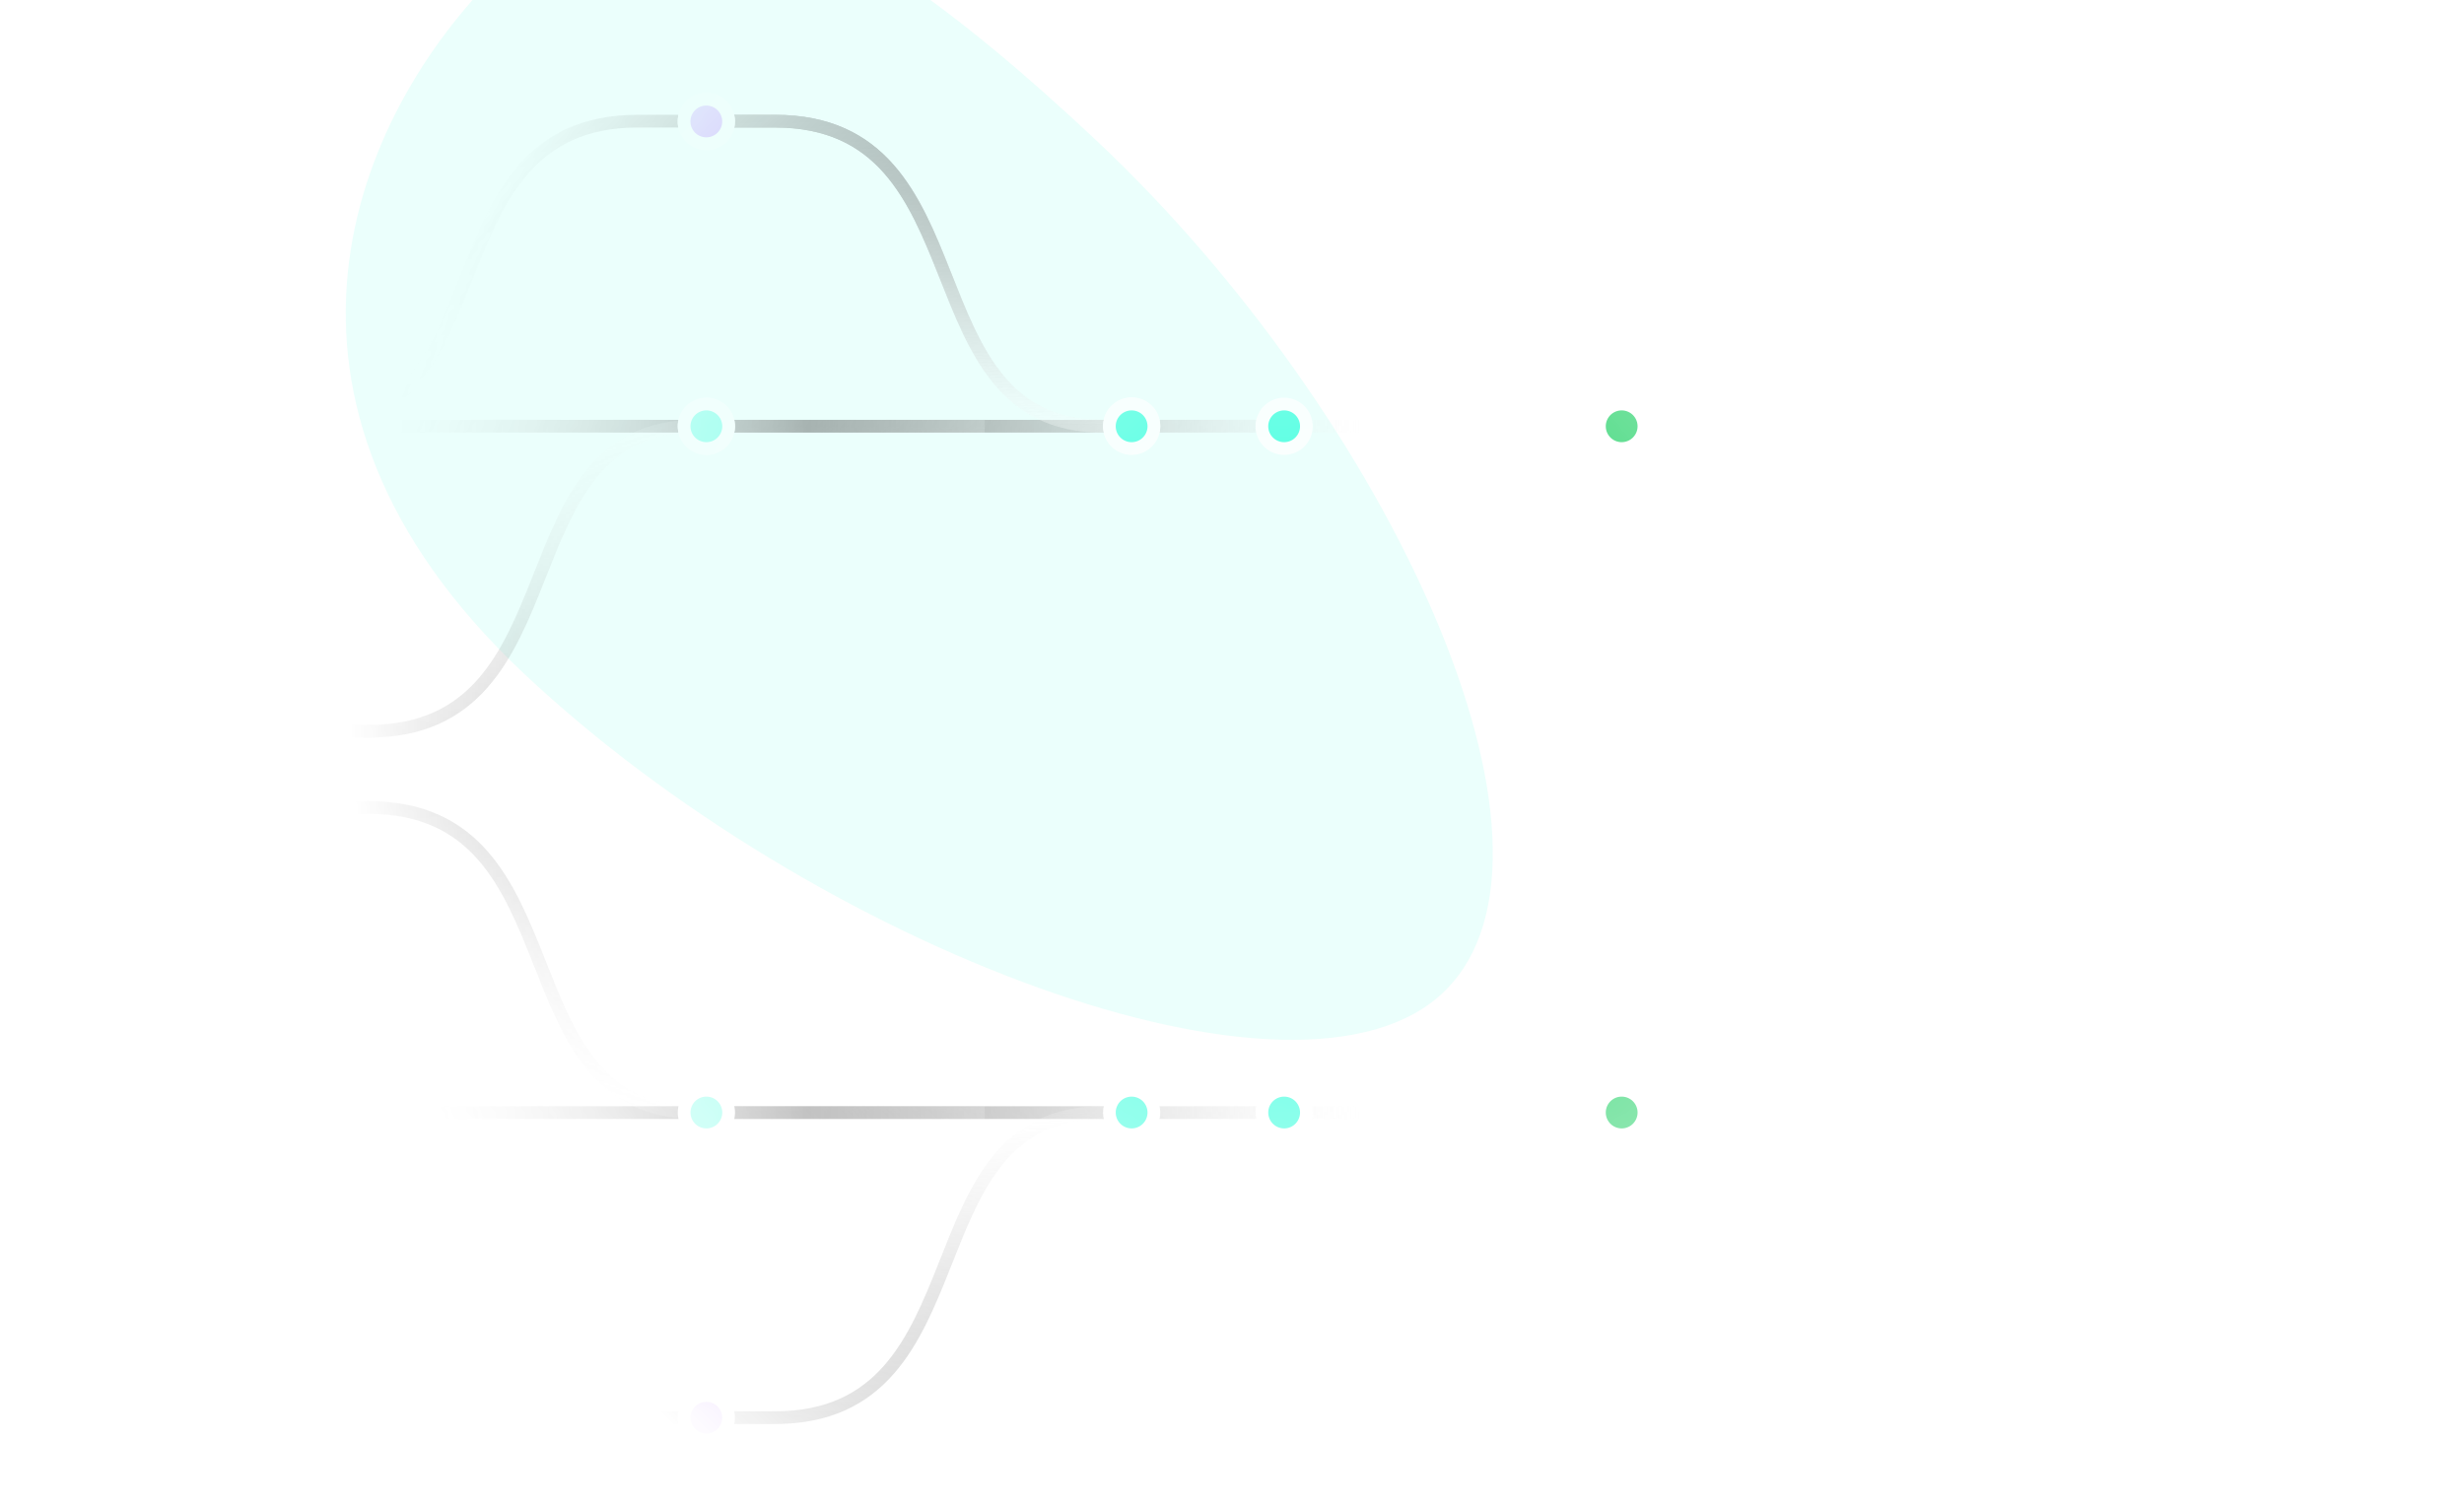 <svg xmlns="http://www.w3.org/2000/svg" width="420" height="257" fill="none" viewBox="0 0 420 257">
  <g class="Ill_5 - Connect your GitHub" clip-path="url(#a)">
    <g class="Group 32128">
      <g class="Vector" filter="url(#b)" opacity=".1">
        <path fill="#32FFDC" d="M84.976-4.688c24.558-24.25 52.544-17.861 102.131 28.85 49.586 46.712 83.75 120.475 59.192 144.725-24.559 24.249-107.525-7.478-157.112-54.189-49.586-46.712-28.77-95.137-4.211-119.386Z"/>
      </g>
      <g class="Group 32118">
        <g class="Group 32122">
          <mask id="d" width="336" height="336" x="59" y="-49" class="d" maskUnits="userSpaceOnUse" style="mask-type:alpha">
            <circle cx="226.772" cy="118.977" r="167.431" fill="url(#c)" class="Mask"/>
          </mask>
          <g mask="url(#d)">
            <g class="Nodes">
              <path stroke="url(#e)" stroke-width="2.169" d="M276.097 189.644H19.634" class="Vector 2"/>
              <path stroke="url(#f)" stroke-width="2.169" d="M120.393 241.64h-11.702c-36.568 0-21.94-52.008-55.908-52.008H36.205" class="Vector 4"/>
              <path stroke="url(#g)" stroke-width="2.169" d="M120.393 241.64h11.701c36.568 0 21.941-52.008 55.909-52.008" class="Vector 5"/>
              <path stroke="url(#h)" stroke-width="2.169" d="M51.161 137.65h11.702c36.568 0 21.94 52.008 55.908 52.008h49.083" class="Vector 3"/>
              <path fill="#32FFDC" stroke="#fff" stroke-width="2.169" d="M189.1 189.631a3.791 3.791 0 1 0 7.583.001 3.791 3.791 0 0 0-7.583-.001Z" class="Ellipse 7"/>
              <path fill="#871EFF" stroke="#fff" stroke-width="2.169" d="M116.608 241.652a3.79 3.79 0 1 1 7.581 0 3.79 3.79 0 0 1-7.581 0Z" class="Ellipse 15"/>
              <path fill="#00CA4F" stroke="#fff" stroke-width="2.169" d="M272.631 189.631a3.792 3.792 0 1 0 7.585 0 3.792 3.792 0 0 0-7.585 0Z" class="Ellipse 10"/>
              <path fill="#32FFDC" stroke="#fff" stroke-width="2.169" d="M215.097 189.631a3.792 3.792 0 1 0 7.584 0 3.792 3.792 0 0 0-7.584 0Z" class="Ellipse 11"/>
              <path fill="#32FFDC" stroke="#fff" stroke-width="2.169" d="M116.614 189.631a3.792 3.792 0 1 0 7.585 0 3.792 3.792 0 0 0-7.585 0Z" class="Ellipse 8"/>
            </g>
            <g class="Nodes">
              <g class="Group 32120">
                <path stroke="url(#i)" stroke-width="2.169" d="M276.096 72.647H19.633" class="Vector 2"/>
                <path stroke="url(#j)" stroke-width="2.169" d="M120.392 20.652H108.69c-36.568 0-21.94 52.008-55.908 52.008H36.204" class="Vector 4"/>
                <path stroke="url(#k)" stroke-width="2.169" d="M120.392 20.652h11.702c36.568 0 21.94 52.008 55.908 52.008" class="Vector 5"/>
                <path stroke="url(#l)" stroke-width="2.169" d="M51.16 124.641h11.702c36.568 0 21.94-52.008 55.908-52.008h49.082" class="Vector 3"/>
                <path stroke="url(#m)" stroke-width="2.169" d="M120.391 20.652h11.702c36.568 0 21.941 52.008 55.908 52.008" class="Vector 5"/>
              </g>
              <g class="Group 32121">
                <path fill="#32FFDC" stroke="#fff" stroke-width="2.169" d="M189.099 72.66a3.792 3.792 0 1 1 7.583 0 3.792 3.792 0 0 1-7.583 0Z" class="Ellipse 7"/>
                <path fill="#871EFF" stroke="#fff" stroke-width="2.169" d="M116.607 20.639a3.792 3.792 0 1 0 7.583-.001 3.792 3.792 0 0 0-7.583 0Z" class="Ellipse 15"/>
                <path fill="#00CA4F" stroke="#fff" stroke-width="2.169" d="M272.63 72.66a3.792 3.792 0 1 1 7.584 0 3.792 3.792 0 0 1-7.584 0Z" class="Ellipse 10"/>
                <path fill="#32FFDC" stroke="#fff" stroke-width="2.169" d="M215.096 72.66a3.792 3.792 0 1 1 7.584 0 3.792 3.792 0 0 1-7.584 0Z" class="Ellipse 11"/>
                <path fill="#32FFDC" stroke="#fff" stroke-width="2.169" d="M116.614 72.66a3.791 3.791 0 1 1 7.582-.001 3.791 3.791 0 0 1-7.582 0Z" class="Ellipse 8"/>
                <path fill="#32FFDC" stroke="#fff" stroke-width="2.169" d="M189.098 72.66a3.792 3.792 0 1 1 7.584 0 3.792 3.792 0 0 1-7.584 0Z" class="Ellipse 7"/>
                <path fill="#871EFF" stroke="#fff" stroke-width="2.169" d="M116.606 20.639a3.792 3.792 0 1 0 7.583 0 3.792 3.792 0 0 0-7.583 0Z" class="Ellipse 15"/>
                <path fill="#32FFDC" stroke="#fff" stroke-width="2.169" d="M116.613 72.66a3.79 3.79 0 1 1 7.582-.001 3.79 3.79 0 0 1-7.582 0Z" class="Ellipse 8"/>
              </g>
            </g>
          </g>
        </g>
      </g>
      <g class="Group 32119" filter="url(#n)">
        <g class="Icons" filter="url(#o)">
          <rect width="46.487" height="44.273" x="121.442" y="106.901" fill="#27272A" rx="22.137"/>
          <rect width="44.644" height="42.43" x="122.363" y="107.823" stroke="url(#p)" stroke-opacity=".2" stroke-width="1.843" rx="21.215"/>
          <g class="Group">
            <path fill="#2684FF" d="M134.432 119.181a.707.707 0 0 0-.684.511.71.71 0 0 0-.018.304l2.982 18.099a.954.954 0 0 0 .934.797h14.303a.7.7 0 0 0 .702-.59l2.989-18.299a.71.71 0 0 0-.162-.571.7.7 0 0 0-.541-.244l-20.505-.007Zm12.555 13.081h-4.565l-1.237-6.454h6.908l-1.106 6.454Z" class="Vector"/>
            <path fill="url(#q)" d="M154.684 125.807h-6.592l-1.106 6.454h-4.565l-5.39 6.402c.17.148.388.23.614.232h14.307a.706.706 0 0 0 .461-.164.71.71 0 0 0 .241-.426l2.03-12.498Z" class="Vector"/>
          </g>
        </g>
        <g class="Icons">
          <rect width="46.487" height="46.486" x="248.812" y="106.902" fill="#27272A" rx="23.243"/>
          <rect width="44.644" height="44.644" x="249.734" y="107.823" stroke="url(#r)" stroke-opacity=".2" stroke-width="1.843" rx="22.322"/>
          <g class="Frame" clip-path="url(#s)">
            <path fill="#E24329" d="m282.649 127.938-.027-.082-2.981-7.778a.775.775 0 0 0-.774-.486.773.773 0 0 0-.452.164.758.758 0 0 0-.268.412l-2.014 6.167h-8.155l-2.014-6.167a.784.784 0 0 0-1.183-.47.79.79 0 0 0-.311.374l-2.981 7.798-.034.075a5.553 5.553 0 0 0 1.836 6.4l.014.007.027.02 4.544 3.406 2.247 1.699 1.371 1.042a.926.926 0 0 0 1.11 0l1.37-1.042 2.248-1.699 4.57-3.426h.014a5.547 5.547 0 0 0 1.85-6.414h-.007Z" class="Vector"/>
            <path fill="#FC6D26" d="m282.65 127.936-.027-.082a10.107 10.107 0 0 0-4.016 1.809l-6.544 4.961 4.173 3.152 4.571-3.426h.013a5.54 5.54 0 0 0 1.83-6.414Z" class="Vector"/>
            <path fill="#FCA326" d="m267.875 137.778 2.248 1.7 1.37 1.041a.926.926 0 0 0 1.11 0l1.371-1.041 2.247-1.7-4.18-3.152-4.159 3.152h-.007Z" class="Vector"/>
            <path fill="#FC6D26" d="M265.504 129.665a10.069 10.069 0 0 0-4.015-1.802l-.034.082a5.55 5.55 0 0 0 1.836 6.4l.014.007.027.02 4.543 3.406 4.18-3.152-6.551-4.961Z" class="Vector"/>
          </g>
        </g>
        <g class="Icons">
          <rect width="46.487" height="45.972" x="185.127" y="106.902" fill="#27272A" rx="22.986"/>
          <rect width="44.644" height="44.13" x="186.049" y="107.823" stroke="url(#t)" stroke-opacity=".2" stroke-width="1.843" rx="22.065"/>
          <g class="Frame" clip-path="url(#u)">
            <path fill="#fff" d="M208.371 119.182c-6.055 0-10.964 4.908-10.964 10.963 0 4.845 3.141 8.954 7.498 10.404.548.101.749-.238.749-.527 0-.262-.01-1.126-.015-2.042-3.05.664-3.694-1.293-3.694-1.293-.499-1.268-1.217-1.605-1.217-1.605-.995-.68.075-.666.075-.666 1.101.077 1.68 1.13 1.68 1.13.978 1.676 2.565 1.191 3.191.911.098-.708.383-1.192.696-1.466-2.435-.277-4.995-1.217-4.995-5.418 0-1.197.428-2.175 1.13-2.943-.114-.276-.49-1.391.106-2.902 0 0 .92-.294 3.016 1.124a10.534 10.534 0 0 1 2.744-.369c.932.005 1.87.126 2.746.369 2.093-1.418 3.013-1.123 3.013-1.123.596 1.51.221 2.625.107 2.901.703.768 1.128 1.746 1.128 2.943 0 4.211-2.564 5.138-5.006 5.409.393.341.744 1.008.744 2.031 0 1.467-.013 2.647-.013 3.009 0 .291.197.633.753.525 4.354-1.451 7.492-5.559 7.492-10.401 0-6.056-4.909-10.964-10.964-10.964Zm-6.858 15.618c-.024.054-.11.071-.188.033-.079-.036-.124-.11-.098-.164.024-.057.109-.072.189-.035.079.036.125.111.097.166Zm.54.481c-.053.048-.155.026-.224-.051-.072-.076-.085-.178-.032-.227.054-.049.153-.026.225.05.071.077.085.179.031.228Zm.37.616c-.068.046-.177.003-.245-.095-.067-.097-.067-.214.001-.261.068-.047.176-.005.245.092.067.099.067.216-.001.264Zm.625.713c-.06.066-.188.048-.282-.042-.095-.089-.122-.214-.062-.28.061-.067.19-.048.284.042.095.088.124.214.06.28Zm.809.24c-.027.086-.15.125-.274.089-.124-.038-.205-.138-.18-.225.026-.087.15-.127.275-.088.123.037.205.137.179.224Zm.92.103c.003.09-.102.165-.232.167-.131.003-.237-.071-.239-.16 0-.091.103-.165.234-.167.131-.003.237.07.237.16Zm.904-.035c.016.088-.075.179-.204.203-.127.023-.245-.031-.261-.119-.016-.09.076-.181.203-.204.13-.023.246.03.262.12Z" class="Vector"/>
          </g>
        </g>
      </g>
    </g>
  </g>
  <defs>
    <linearGradient id="e" x1="20.298" x2="276.544" y1="190.645" y2="190.645" class="e" gradientUnits="userSpaceOnUse">
      <stop stop-color="#fff" stop-opacity=".1"/>
      <stop offset=".458" stop-color="#1A1A1A"/>
      <stop offset=".828" stop-color="#fff" stop-opacity=".1"/>
      <stop offset="1" stop-color="#fff" stop-opacity="0"/>
    </linearGradient>
    <linearGradient id="f" x1="78.299" x2="78.299" y1="241.64" y2="189.632" class="f" gradientUnits="userSpaceOnUse">
      <stop stop-color="#1A1A1A"/>
      <stop offset="1" stop-color="#fff" stop-opacity=".17"/>
    </linearGradient>
    <linearGradient id="g" x1="154.198" x2="154.198" y1="241.64" y2="189.632" class="g" gradientUnits="userSpaceOnUse">
      <stop stop-color="#1A1A1A"/>
      <stop offset="1" stop-color="#fff" stop-opacity=".17"/>
    </linearGradient>
    <linearGradient id="h" x1="109.507" x2="109.507" y1="137.65" y2="189.658" class="h" gradientUnits="userSpaceOnUse">
      <stop stop-color="#1A1A1A"/>
      <stop offset="1" stop-color="#fff" stop-opacity=".17"/>
    </linearGradient>
    <linearGradient id="i" x1="20.298" x2="276.543" y1="71.646" y2="71.646" class="i" gradientUnits="userSpaceOnUse">
      <stop stop-color="#fff" stop-opacity=".1"/>
      <stop offset=".458" stop-color="#1A1A1A"/>
      <stop offset=".828" stop-color="#fff" stop-opacity=".1"/>
      <stop offset="1" stop-color="#fff" stop-opacity="0"/>
    </linearGradient>
    <linearGradient id="j" x1="78.298" x2="78.298" y1="20.652" y2="72.66" class="j" gradientUnits="userSpaceOnUse">
      <stop stop-color="#1A1A1A"/>
      <stop offset="1" stop-color="#fff" stop-opacity=".17"/>
    </linearGradient>
    <linearGradient id="k" x1="154.197" x2="154.197" y1="20.652" y2="72.66" class="k" gradientUnits="userSpaceOnUse">
      <stop stop-color="#1A1A1A"/>
      <stop offset="1" stop-color="#fff" stop-opacity=".17"/>
    </linearGradient>
    <linearGradient id="l" x1="109.506" x2="109.506" y1="124.641" y2="72.633" class="l" gradientUnits="userSpaceOnUse">
      <stop stop-color="#1A1A1A"/>
      <stop offset="1" stop-color="#fff" stop-opacity=".17"/>
    </linearGradient>
    <linearGradient id="m" x1="154.196" x2="154.196" y1="20.652" y2="72.66" class="m" gradientUnits="userSpaceOnUse">
      <stop stop-color="#1A1A1A"/>
      <stop offset="1" stop-color="#fff" stop-opacity=".17"/>
    </linearGradient>
    <linearGradient id="p" x1="158.004" x2="157.156" y1="111.759" y2="152.411" class="p" gradientUnits="userSpaceOnUse">
      <stop stop-color="#fff"/>
      <stop offset=".138" stop-color="#fff" stop-opacity=".862"/>
      <stop offset="1" stop-color="#fff"/>
    </linearGradient>
    <linearGradient id="q" x1="156.208" x2="145.315" y1="127.612" y2="136.117" class="q" gradientUnits="userSpaceOnUse">
      <stop offset=".18" stop-color="#0052CC"/>
      <stop offset="1" stop-color="#2684FF"/>
    </linearGradient>
    <linearGradient id="r" x1="285.375" x2="284.44" y1="112.002" y2="154.685" class="r" gradientUnits="userSpaceOnUse">
      <stop stop-color="#fff"/>
      <stop offset=".138" stop-color="#fff" stop-opacity=".862"/>
      <stop offset="1" stop-color="#fff"/>
    </linearGradient>
    <linearGradient id="t" x1="221.69" x2="220.775" y1="111.946" y2="154.157" class="t" gradientUnits="userSpaceOnUse">
      <stop stop-color="#fff"/>
      <stop offset=".138" stop-color="#fff" stop-opacity=".862"/>
      <stop offset="1" stop-color="#fff"/>
    </linearGradient>
    <clipPath id="a" class="a">
      <path fill="#fff" d="M0 0h419.143v256.674H0z"/>
    </clipPath>
    <clipPath id="s" class="s">
      <path fill="#fff" d="M261.092 119.181h21.928v21.927h-21.928z"/>
    </clipPath>
    <clipPath id="u" class="u">
      <path fill="#fff" d="M197.407 119.181h21.928v21.413h-21.928z"/>
    </clipPath>
    <filter id="b" width="390.913" height="391.175" x="-38.761" y="-116.233" class="b" color-interpolation-filters="sRGB" filterUnits="userSpaceOnUse">
      <feFlood flood-opacity="0" result="BackgroundImageFix"/>
      <feBlend in="SourceGraphic" in2="BackgroundImageFix" result="shape"/>
      <feGaussianBlur result="effect1_foregroundBlur_144_19190" stdDeviation="48.85"/>
    </filter>
    <filter id="n" width="434.299" height="306.928" x="106.7" y="92.159" class="n" color-interpolation-filters="sRGB" filterUnits="userSpaceOnUse">
      <feFlood flood-opacity="0" result="BackgroundImageFix"/>
      <feColorMatrix in="SourceAlpha" result="hardAlpha" values="0 0 0 0 0 0 0 0 0 0 0 0 0 0 0 0 0 0 127 0"/>
      <feOffset dx="7.371" dy="7.371"/>
      <feGaussianBlur stdDeviation="11.056"/>
      <feColorMatrix values="0 0 0 0 0 0 0 0 0 0 0 0 0 0 0 0 0 0 0.69 0"/>
      <feBlend in2="BackgroundImageFix" result="effect1_dropShadow_144_19190"/>
      <feColorMatrix in="SourceAlpha" result="hardAlpha" values="0 0 0 0 0 0 0 0 0 0 0 0 0 0 0 0 0 0 127 0"/>
      <feOffset dx="27.846" dy="27.846"/>
      <feGaussianBlur stdDeviation="20.066"/>
      <feColorMatrix values="0 0 0 0 0 0 0 0 0 0 0 0 0 0 0 0 0 0 0.6 0"/>
      <feBlend in2="effect1_dropShadow_144_19190" result="effect2_dropShadow_144_19190"/>
      <feColorMatrix in="SourceAlpha" result="hardAlpha" values="0 0 0 0 0 0 0 0 0 0 0 0 0 0 0 0 0 0 127 0"/>
      <feOffset dx="63.063" dy="63.063"/>
      <feGaussianBlur stdDeviation="27.027"/>
      <feColorMatrix values="0 0 0 0 0 0 0 0 0 0 0 0 0 0 0 0 0 0 0.35 0"/>
      <feBlend in2="effect2_dropShadow_144_19190" result="effect3_dropShadow_144_19190"/>
      <feColorMatrix in="SourceAlpha" result="hardAlpha" values="0 0 0 0 0 0 0 0 0 0 0 0 0 0 0 0 0 0 127 0"/>
      <feOffset dx="113.022" dy="113.022"/>
      <feGaussianBlur stdDeviation="31.941"/>
      <feColorMatrix values="0 0 0 0 0 0 0 0 0 0 0 0 0 0 0 0 0 0 0.1 0"/>
      <feBlend in2="effect3_dropShadow_144_19190" result="effect4_dropShadow_144_19190"/>
      <feColorMatrix in="SourceAlpha" result="hardAlpha" values="0 0 0 0 0 0 0 0 0 0 0 0 0 0 0 0 0 0 127 0"/>
      <feOffset dx="176.085" dy="176.085"/>
      <feGaussianBlur stdDeviation="34.807"/>
      <feColorMatrix values="0 0 0 0 0 0 0 0 0 0 0 0 0 0 0 0 0 0 0.01 0"/>
      <feBlend in2="effect4_dropShadow_144_19190" result="effect5_dropShadow_144_19190"/>
      <feBlend in="SourceGraphic" in2="effect5_dropShadow_144_19190" result="shape"/>
    </filter>
    <filter id="o" width="62.867" height="73.757" x="113.252" y="106.082" class="o" color-interpolation-filters="sRGB" filterUnits="userSpaceOnUse">
      <feFlood flood-opacity="0" result="BackgroundImageFix"/>
      <feColorMatrix in="SourceAlpha" result="hardAlpha" values="0 0 0 0 0 0 0 0 0 0 0 0 0 0 0 0 0 0 127 0"/>
      <feOffset dy="1.638"/>
      <feGaussianBlur stdDeviation="1.228"/>
      <feColorMatrix values="0 0 0 0 0 0 0 0 0 0 0 0 0 0 0 0 0 0 0.1 0"/>
      <feBlend in2="BackgroundImageFix" result="effect1_dropShadow_144_19190"/>
      <feColorMatrix in="SourceAlpha" result="hardAlpha" values="0 0 0 0 0 0 0 0 0 0 0 0 0 0 0 0 0 0 127 0"/>
      <feOffset dy="4.914"/>
      <feGaussianBlur stdDeviation="2.457"/>
      <feColorMatrix values="0 0 0 0 0 0 0 0 0 0 0 0 0 0 0 0 0 0 0.09 0"/>
      <feBlend in2="effect1_dropShadow_144_19190" result="effect2_dropShadow_144_19190"/>
      <feColorMatrix in="SourceAlpha" result="hardAlpha" values="0 0 0 0 0 0 0 0 0 0 0 0 0 0 0 0 0 0 127 0"/>
      <feOffset dy="11.466"/>
      <feGaussianBlur stdDeviation="3.276"/>
      <feColorMatrix values="0 0 0 0 0 0 0 0 0 0 0 0 0 0 0 0 0 0 0.05 0"/>
      <feBlend in2="effect2_dropShadow_144_19190" result="effect3_dropShadow_144_19190"/>
      <feColorMatrix in="SourceAlpha" result="hardAlpha" values="0 0 0 0 0 0 0 0 0 0 0 0 0 0 0 0 0 0 127 0"/>
      <feOffset dy="20.475"/>
      <feGaussianBlur stdDeviation="4.095"/>
      <feColorMatrix values="0 0 0 0 0 0 0 0 0 0 0 0 0 0 0 0 0 0 0.01 0"/>
      <feBlend in2="effect3_dropShadow_144_19190" result="effect4_dropShadow_144_19190"/>
      <feBlend in="SourceGraphic" in2="effect4_dropShadow_144_19190" result="shape"/>
    </filter>
    <radialGradient id="c" cx="0" cy="0" r="1" class="c" gradientTransform="rotate(90 53.897 172.875) scale(167.431)" gradientUnits="userSpaceOnUse">
      <stop stop-color="#191919"/>
      <stop offset="1" stop-color="#191919" stop-opacity="0"/>
    </radialGradient>
  </defs>
</svg>
